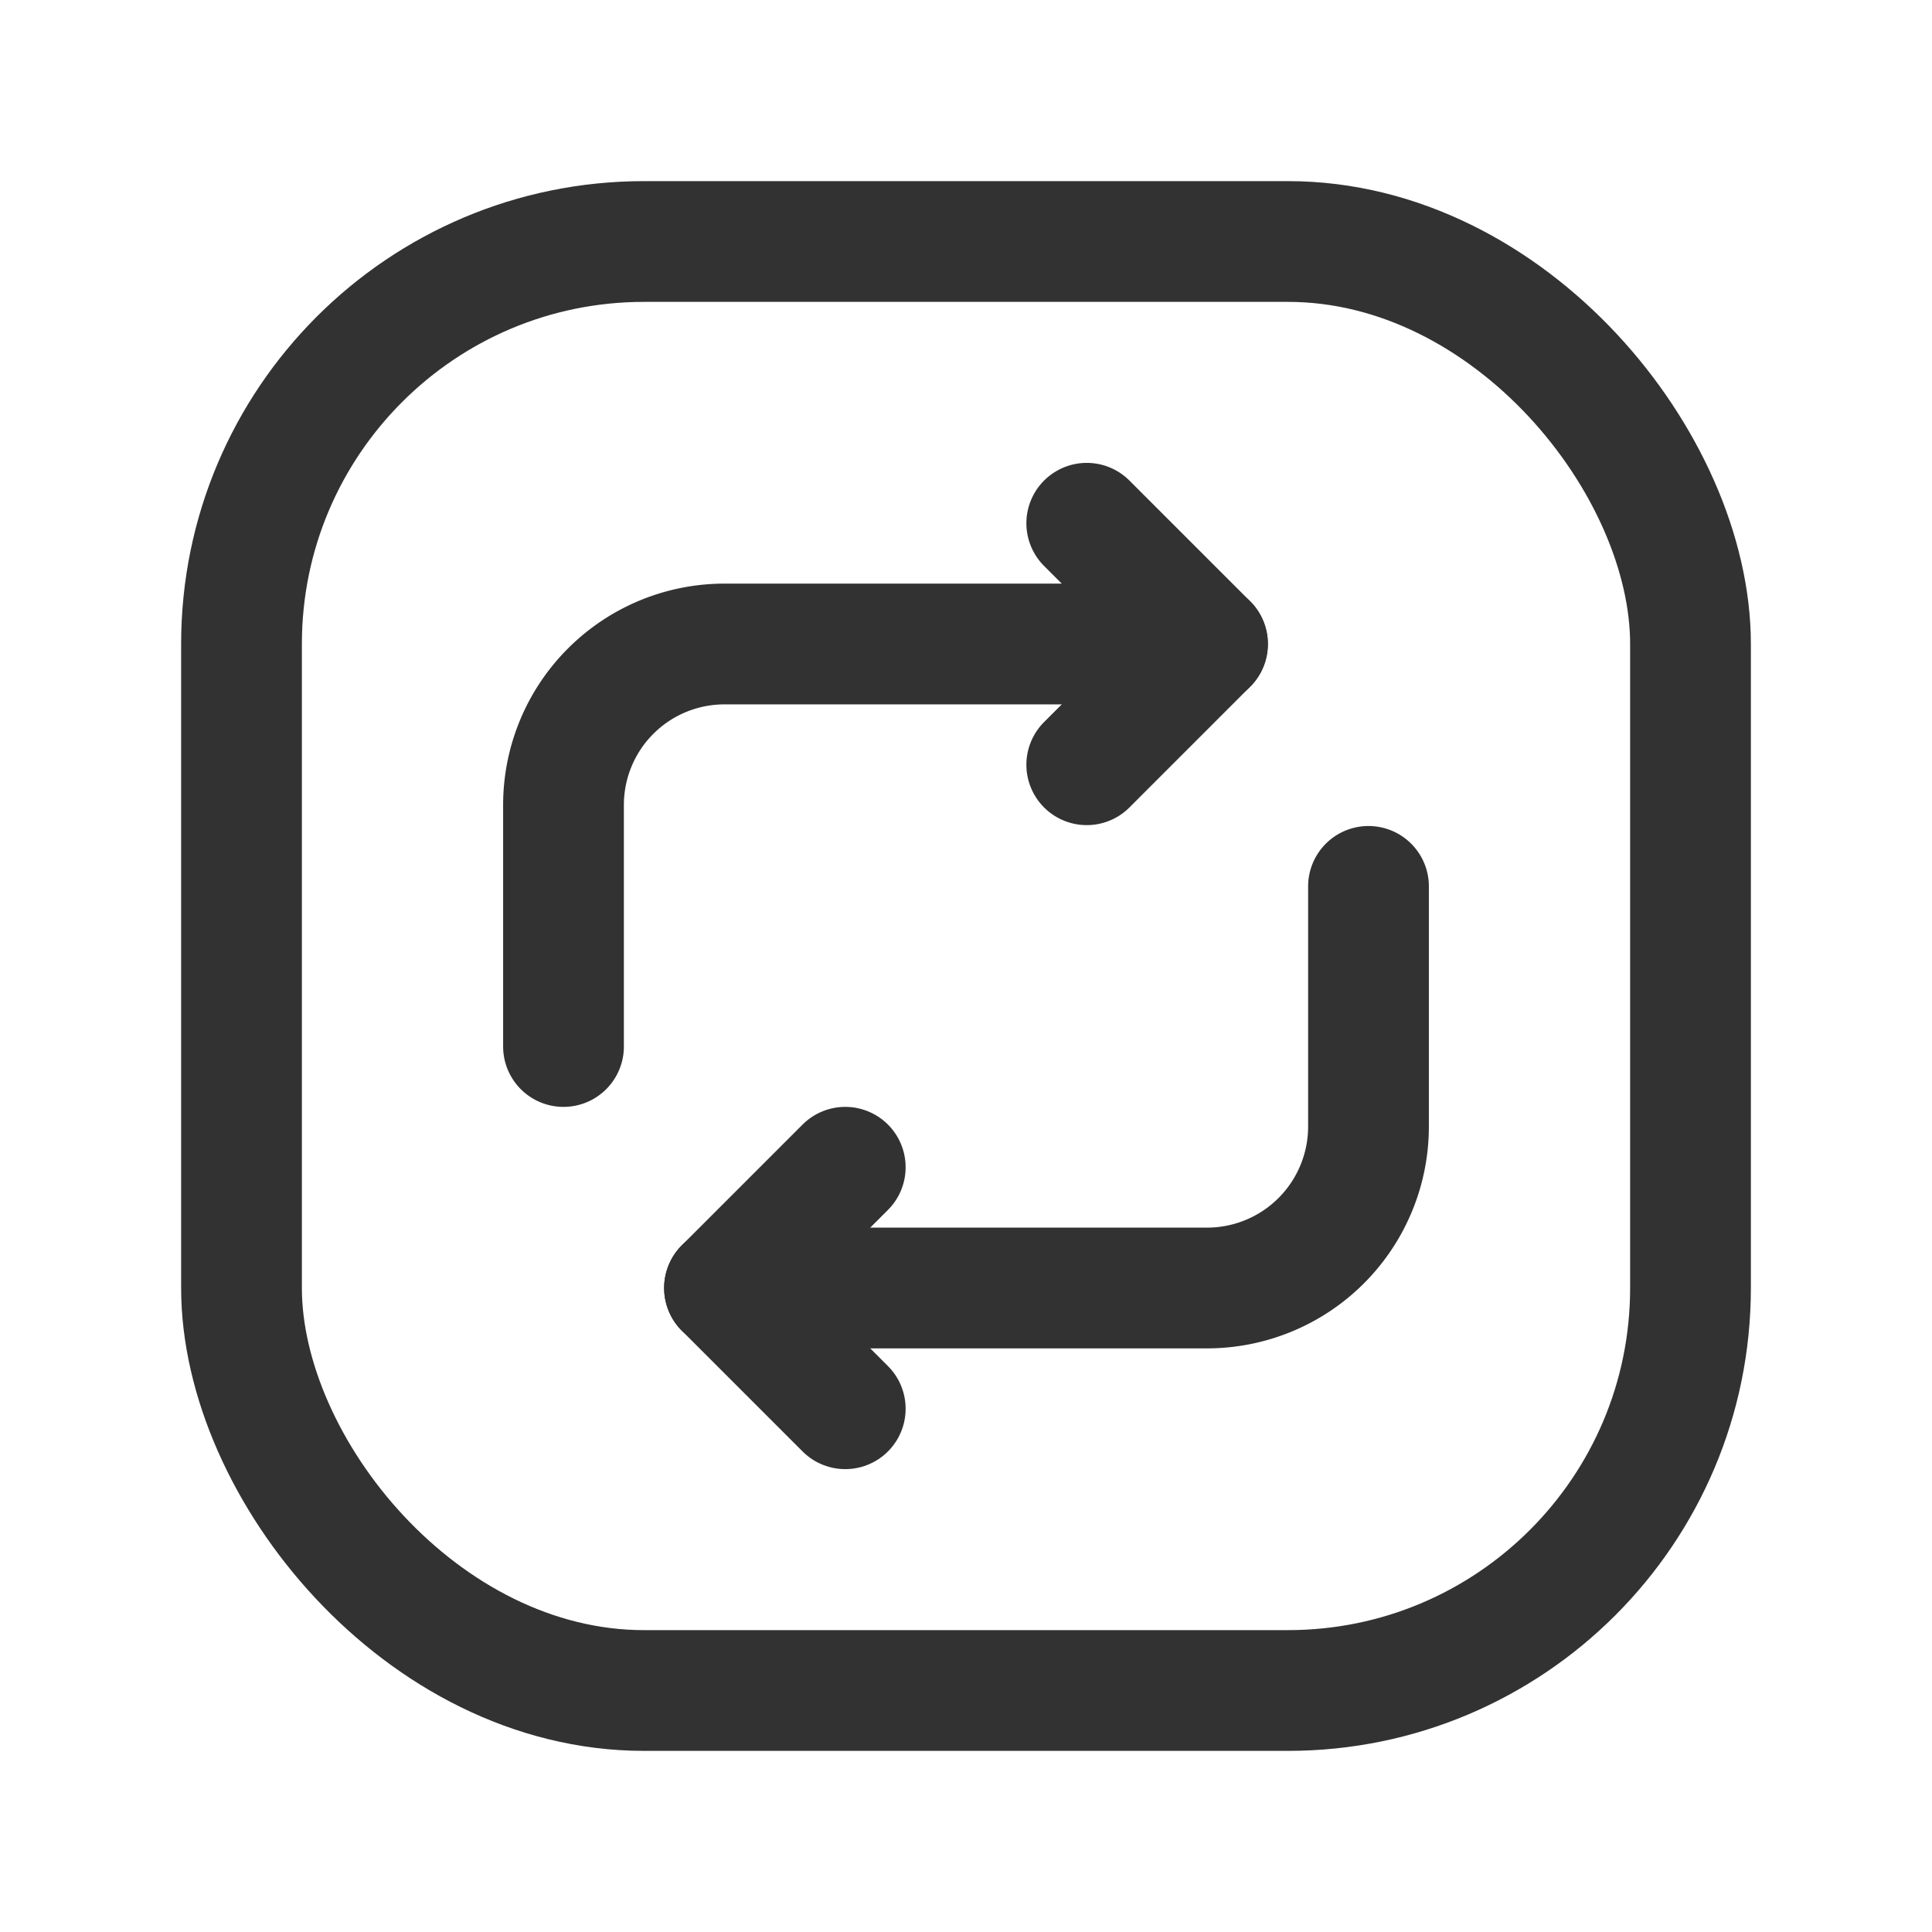 <svg id="Layer_3" data-name="Layer 3" xmlns="http://www.w3.org/2000/svg" viewBox="0 0 24 24"><title>repeat-sqaure</title><path d="M10.5,14.5,9,16l1.5,1.5" fill="none" stroke="#323232" stroke-linecap="round" stroke-linejoin="round" stroke-width="1.5"/><path d="M13.5,9.5,15,8,13.5,6.5" fill="none" stroke="#323232" stroke-linecap="round" stroke-linejoin="round" stroke-width="1.5"/><path d="M7,13V10A2,2,0,0,1,9,8h6" fill="none" stroke="#323232" stroke-linecap="round" stroke-linejoin="round" stroke-width="1.5"/><rect x="3" y="3" width="18" height="18" rx="5" transform="translate(24 24) rotate(180)" stroke-width="1.5" stroke="#323232" stroke-linecap="round" stroke-linejoin="round" fill="none"/><path d="M17,11.011V14a2.006,2.006,0,0,1-2,2H9" fill="none" stroke="#323232" stroke-linecap="round" stroke-linejoin="round" stroke-width="1.5"/><rect width="24" height="24" fill="none"/></svg>